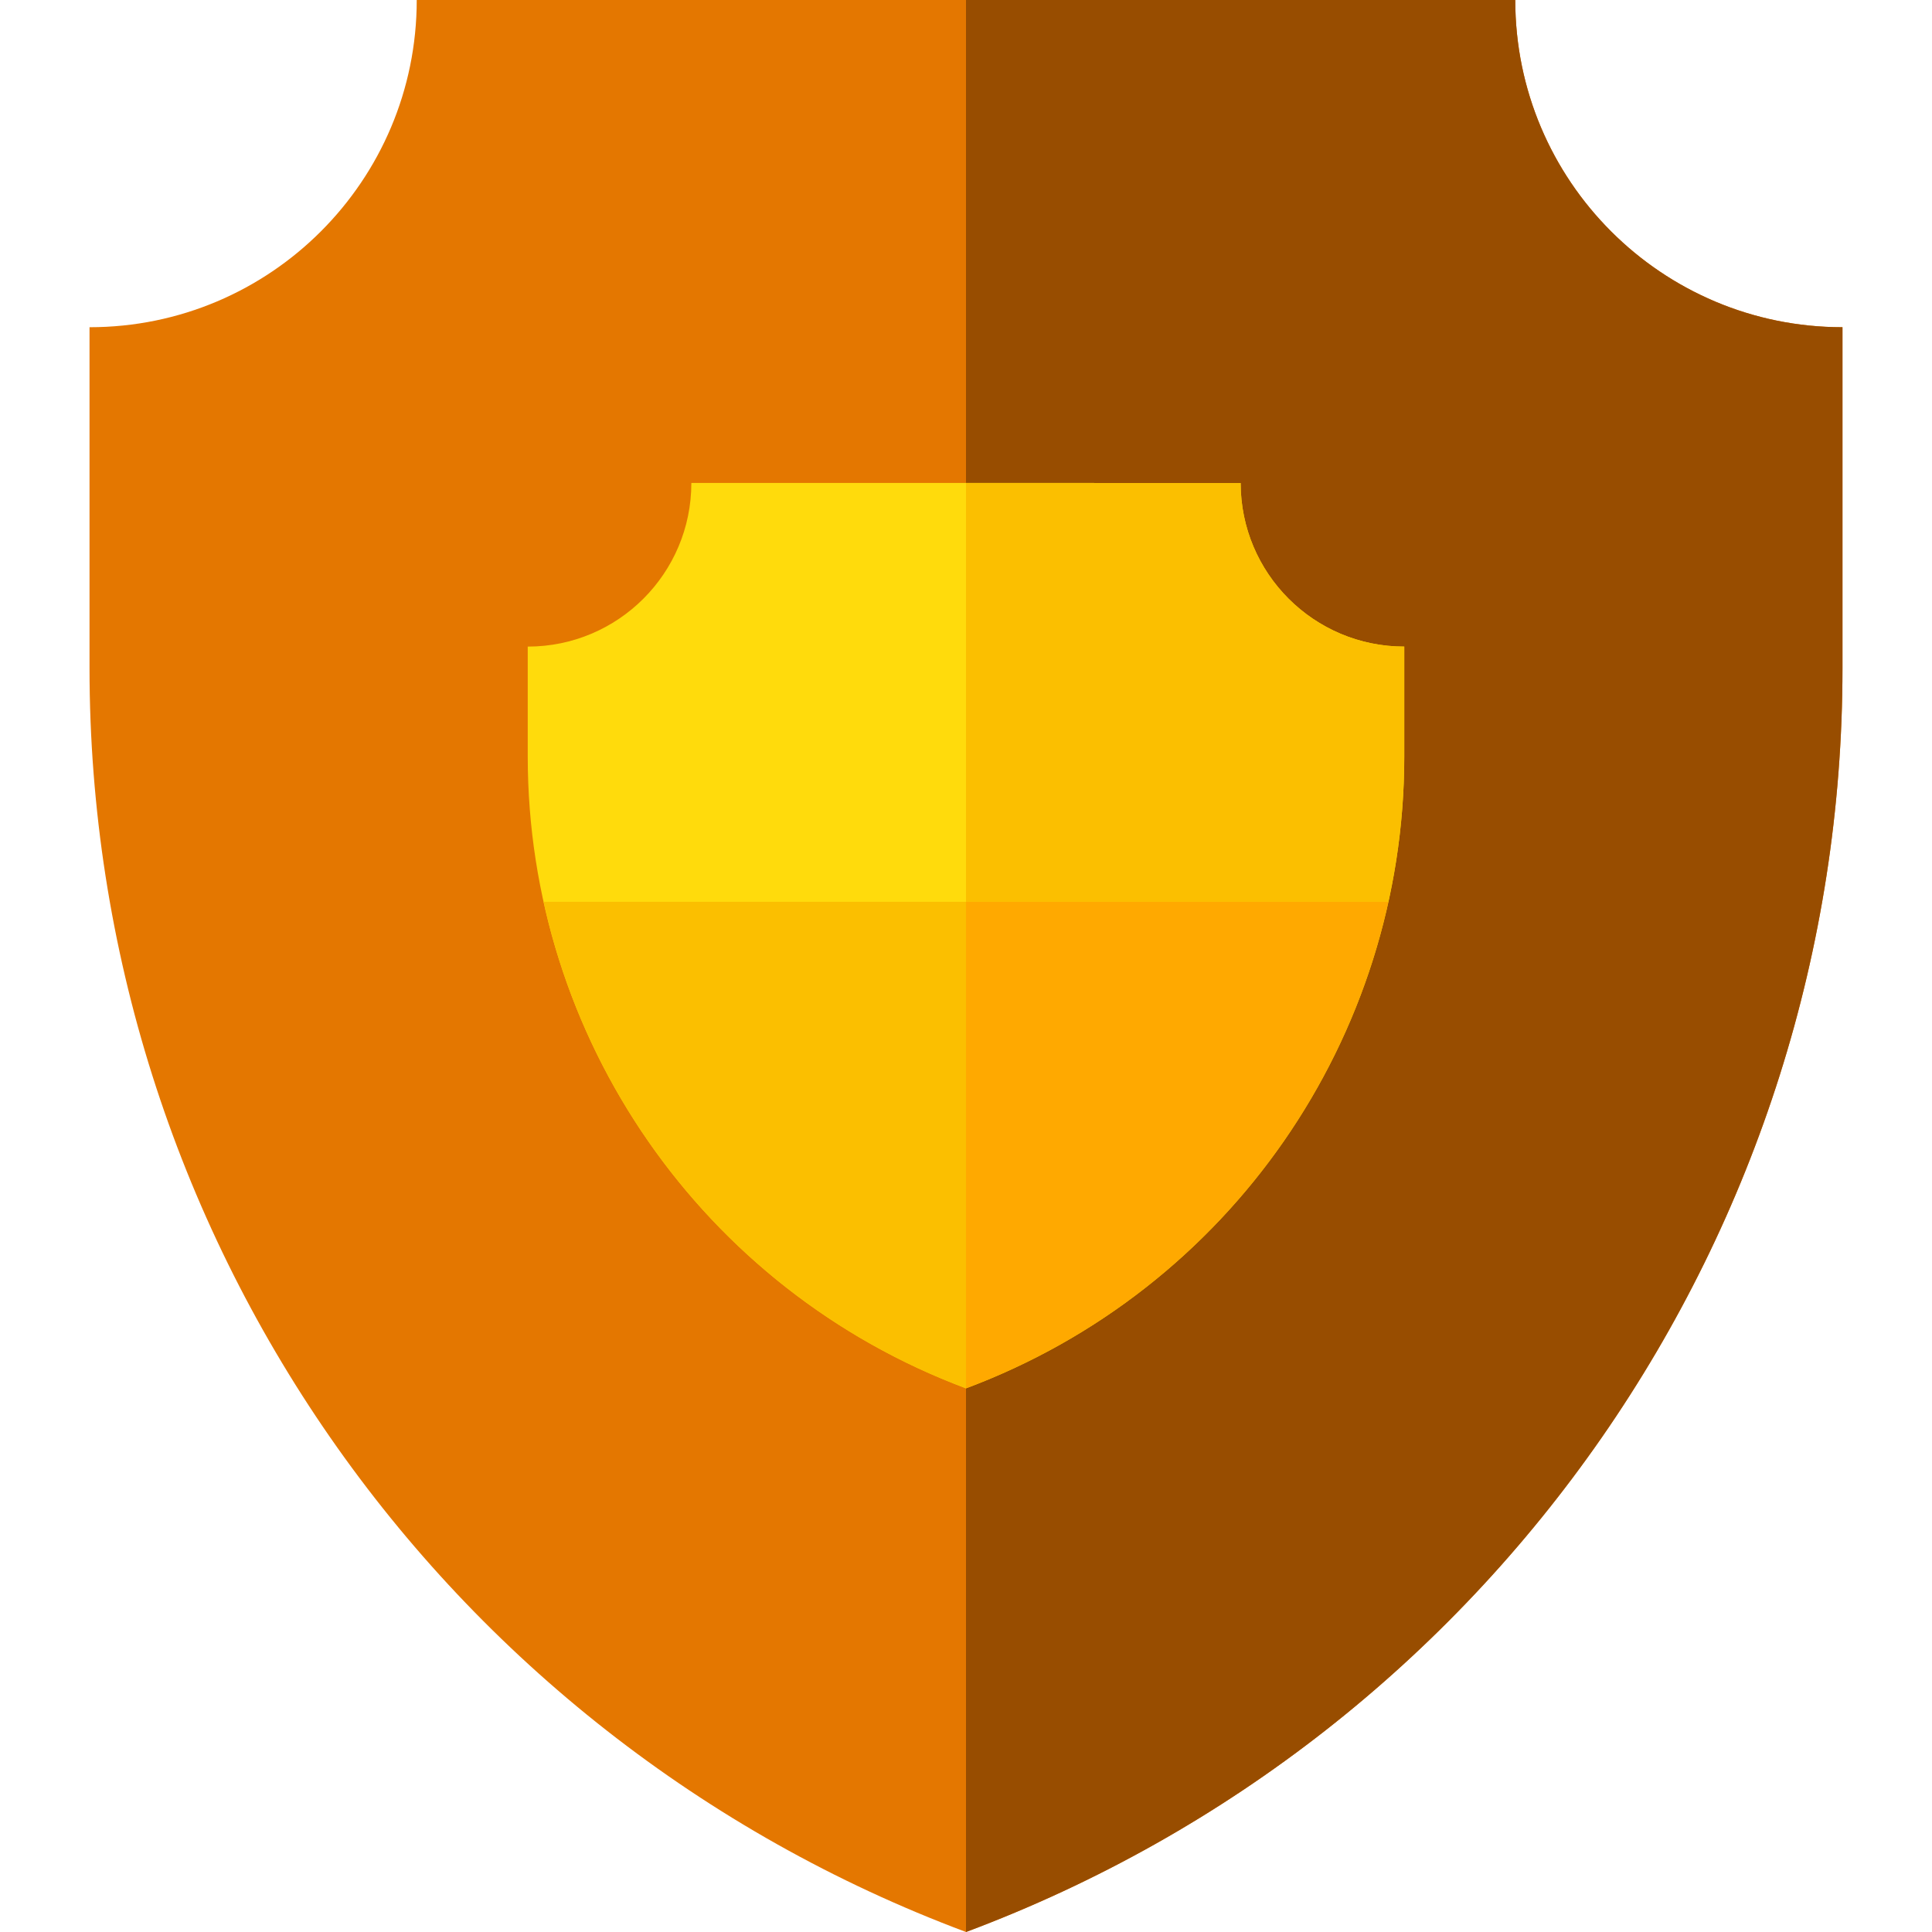 <?xml version="1.0" encoding="iso-8859-1"?>
<!-- Generator: Adobe Illustrator 19.0.0, SVG Export Plug-In . SVG Version: 6.00 Build 0)  -->
<svg version="1.1" id="Capa_1" xmlns="http://www.w3.org/2000/svg" xmlns:xlink="http://www.w3.org/1999/xlink" x="0px" y="0px"
	 viewBox="0 0 512 512" style="enable-background:new 0 0 512 512;" xml:space="preserve">
<path style="fill:#E47700;" d="M256,512L256,512c139.695-52.258,232.276-185.739,232.276-334.887V86.716
	c-47.892,0-86.716-38.824-86.716-86.716H256H110.44c0,47.892-38.824,86.716-86.716,86.716v90.396
	C23.724,326.261,116.305,459.742,256,512L256,512z"/>
<path style="fill:#984D00;" d="M256,512L256,512c139.695-52.258,232.276-185.739,232.276-334.887V86.716
	c-47.892,0-86.716-38.824-86.716-86.716H256C256,0,256,398,256,512L256,512z"/>
<path style="fill:#FFDB0C;" d="M256,367.924L256,367.924c69.851-26.13,116.145-92.875,116.145-167.453v-29.117
	c-23.947,0-43.361-19.413-43.361-43.361H256h-72.784c0,23.947-19.413,43.361-43.361,43.361v29.117
	C139.855,275.049,186.149,341.794,256,367.924L256,367.924z"/>
<path style="fill:#FBBF00;" d="M367.95,238.987c2.751-12.477,4.195-25.374,4.195-38.516v-29.117
	c-23.947,0-43.361-19.413-43.361-43.361H256v110.994H367.95z"/>
<path style="fill:#FFA900;" d="M256,238.987v128.937l0,0c57.542-21.525,99.091-70.614,111.95-128.937L256,238.987L256,238.987z"/>
<path style="fill:#FBBF00;" d="M144.05,238.987C156.909,297.31,198.458,346.398,256,367.924l0,0V238.987H144.05z"/>
<g>
</g>
<g>
</g>
<g>
</g>
<g>
</g>
<g>
</g>
<g>
</g>
<g>
</g>
<g>
</g>
<g>
</g>
<g>
</g>
<g>
</g>
<g>
</g>
<g>
</g>
<g>
</g>
<g>
</g>
</svg>
